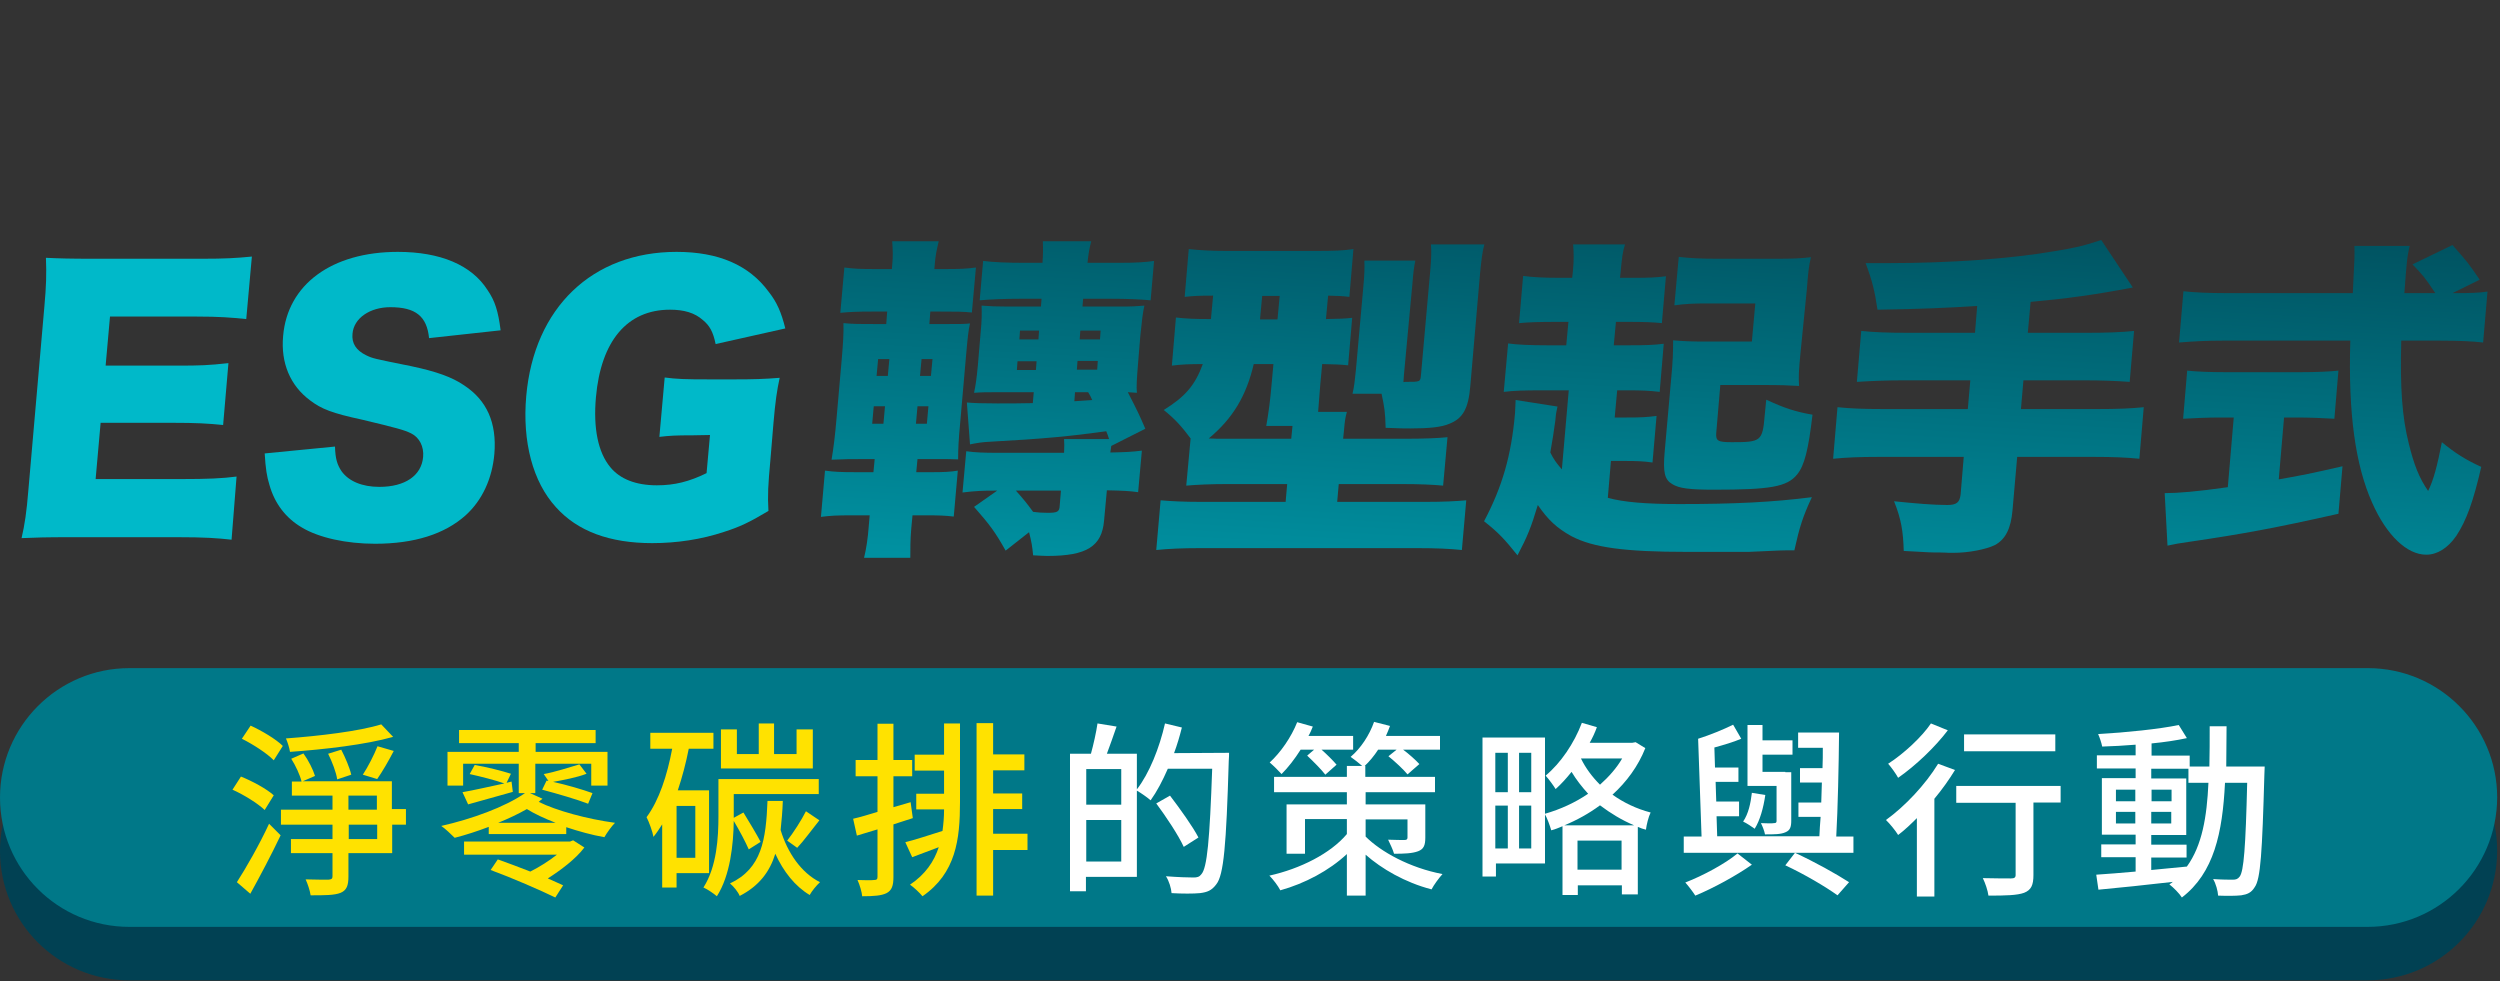 <?xml version="1.0" encoding="utf-8"?>
<!-- Generator: Adobe Illustrator 27.0.1, SVG Export Plug-In . SVG Version: 6.00 Build 0)  -->
<svg version="1.1" id="圖層_1" xmlns="http://www.w3.org/2000/svg" xmlns:xlink="http://www.w3.org/1999/xlink" x="0px" y="0px"
	 width="800px" height="314px" viewBox="0 0 800 314" style="enable-background:new 0 0 800 314;" xml:space="preserve">
<rect x="0" y="0" width="800" height="314" fill="#333333" stroke="none"/>
<style type="text/css">
	.st0{fill:#00B9C9;}
	.st1{fill:url(#SVGID_1_);}
	.st2{fill:url(#SVGID_00000021800889594227441140000016131160646879468734_);}
	.st3{fill:url(#SVGID_00000164490923218560897260000017722992965171689397_);}
	.st4{fill:url(#SVGID_00000172432337471623355030000018222621913299472290_);}
	.st5{fill:url(#SVGID_00000183212915890036396300000000327935524627093898_);}
	.st6{fill:#014153;}
	.st7{fill:#007888;}
	.st8{fill:#FFE200;}
	.st9{fill:#FFFFFF;}
</style>
<g>
	<g>
		<path class="st0" d="M74.1,172.7c-4.6-0.5-8.4-0.8-17.6-0.8H22.7c-8.1,0-11.2,0.1-15.8,0.3c1-4.3,1.6-8.2,2.2-15.6l5.1-58.5
			c0.6-6.6,0.7-10.4,0.5-15.6c4.4,0.2,7.4,0.3,15.7,0.3h34.2c7.3,0,10.9-0.2,16-0.7l-1.8,20c-4.9-0.5-8.7-0.8-15.9-0.8H35.2
			L33.8,117H57c7.1,0,9.7-0.1,16.1-0.8L71.4,136c-5-0.5-8.6-0.7-16-0.7H32.2l-1.6,18h27.6c8.1,0,12.9-0.2,17.5-0.8L74.1,172.7z"/>
		<path class="st0" d="M107.2,142.9c0.1,3.9,0.7,5.8,2.1,7.9c2.3,3.2,6.6,5,12.1,5c8.2,0,13.5-3.6,14-9.6c0.3-3.3-1.2-6.2-3.8-7.5
			c-2.2-1.1-4.8-1.8-15.7-4.4c-9.7-2.1-13-3.4-16.7-6.2c-6.3-4.7-9.4-11.9-8.6-20.6C92,91,106.2,80.6,127.3,80.6
			c13.6,0,23.6,4.2,28.7,12.2c2.4,3.5,3.4,6.7,4.2,12.9l-22.9,2.5c-0.7-7-4.3-9.9-12.4-9.9c-6.5,0-11.7,3.5-12.1,8.5
			c-0.3,3,1.1,5.3,4.4,6.9c2.1,1,2.1,1,14.5,3.5c8,1.7,13,3.5,16.8,6.1c7.3,4.8,10.5,12,9.7,21.9c-0.7,8-3.9,14.9-9.2,19.7
			c-6.7,6-16.4,9.1-29,9.1c-9.1,0-17.9-1.9-23.4-5.2c-5.1-3-8.7-7.6-10.4-13.7c-0.8-2.6-1.2-5-1.5-10L107.2,142.9z"/>
		<path class="st0" d="M221.7,139.3c-5.5,0-7.3,0.1-10.7,0.5l1.7-19c3.9,0.5,6.5,0.6,14,0.6h8.6c5.5,0,9.4-0.1,14.2-0.5
			c-0.9,4.1-1.4,7.6-2,14.6l-1,12c-0.7,7.6-0.9,11-0.6,16c-6.2,3.7-9.2,5.1-14.2,6.7c-7.2,2.4-15.1,3.6-23,3.6
			c-13.6,0-23.9-3.8-30.8-11.5c-7.4-8.1-10.8-20.9-9.5-35.6c2.5-28.2,21.1-46.1,48.1-46.1c13.4,0,23.2,4.2,29.5,12.8
			c2.6,3.3,4,6.5,5.3,11.7l-22.3,5c-0.8-3.9-1.9-5.9-4.1-7.7c-2.6-2.3-6-3.3-10.5-3.3c-13.7,0-22.1,10-23.7,28
			c-0.9,10,0.7,17.7,4.6,22.4c3.1,3.8,8.2,5.8,14.9,5.8c5.7,0,10.4-1.2,15.9-3.9l1.1-12.2L221.7,139.3L221.7,139.3z"/>
		
			<linearGradient id="SVGID_1_" gradientUnits="userSpaceOnUse" x1="324.972" y1="343.914" x2="312.785" y2="130.641" gradientTransform="matrix(1 0 0 -1 0 313.701)">
			<stop  offset="0" style="stop-color:#002B38"/>
			<stop  offset="1" style="stop-color:#0093A3"/>
		</linearGradient>
		<path class="st1" d="M279.1,99.7c-4.8,0-7,0.1-10.2,0.4l1.3-14.5c3.1,0.4,4.7,0.5,10.1,0.5h5.1l0.1-1.2c0.3-2.9,0.2-5,0-7.7h14.9
			c-0.6,2.4-1.1,4.7-1.3,7.7l-0.1,1.2h3.1c5.4,0,7.1-0.1,10.2-0.5L311,100c-3.2-0.3-4.2-0.3-10.2-0.3h-3.1l-0.3,4h4.4
			c5.6,0,6.7,0,8.6-0.2c-0.5,2.2-0.7,3.9-1.3,10.7l-1.8,20.6c-0.6,6.3-0.7,9.1-0.7,12.2c-1.6-0.1-3.2-0.1-9.1-0.1h-3.9l-0.4,4.2h5
			c3.8,0,5.9-0.1,8.3-0.5l-1.3,14.7c-2.5-0.3-4.7-0.4-8.2-0.4h-5l-0.4,4.3c-0.3,3.4-0.3,6.3-0.3,9.3h-14.8c0.7-2.9,1.2-6.1,1.5-10.1
			l0.3-3.5h-5.4c-5.2,0-7,0.1-10.2,0.5l1.3-14.8c3,0.4,4.9,0.5,10.1,0.5h5.4l0.4-4.2h-2.5c-5.2,0-7.1,0-11.3,0.2
			c0.6-3.6,1.1-7.4,1.6-13.3l1.6-18.2c0.5-5.8,0.7-9,0.6-12.2c3.3,0.3,4.8,0.3,11.1,0.3h2.6l0.3-4H279.1z M279.6,130l-0.5,5.6h3.6
			l0.5-5.6H279.6z M281,114.9l-0.5,5.4h3.6l0.5-5.4H281z M293.1,135.6h3.5l0.5-5.6h-3.5L293.1,135.6z M294.4,120.3h3.5l0.5-5.4h-3.5
			L294.4,120.3z M354.9,140.5c-0.3-1.1-0.5-1.4-0.9-2.5c-11.6,1.6-19.7,2.4-38,3.4c-1.6,0.1-3.2,0.3-5.6,0.8l-1-13.4
			c2.4,0.2,4.9,0.3,9.8,0.3c3.5,0,7,0,11.3-0.1l0.3-3.5h-10.5c-4.6,0-6.2,0-8.6,0.2c0.5-2.4,0.8-4.4,1.2-8.6l0.9-10.6
			c0.4-4.1,0.4-6.3,0.3-8.7c2.6,0.2,4.7,0.3,8.5,0.3h10.5l0.2-2.5h-6.6c-5.2,0-10.1,0.2-13.2,0.5l1.1-12.6c3.3,0.4,7.3,0.6,13.1,0.6
			h5.9c0.2-3.1,0.2-4.6,0.1-6.9h15.5c-0.6,2.2-0.9,4-1.2,6.9h10.2c5.3,0,8.4-0.2,11.1-0.6l-1.1,12.6c-3-0.3-7.5-0.5-12.7-0.5h-8.9
			l-0.2,2.5h11.7c4.2,0,5.7-0.1,8.1-0.3c-0.5,2.2-0.8,4.7-1.3,9.7l-0.7,8.5c-0.4,5-0.6,7.6-0.4,9.7c-1.3-0.1-1.6-0.1-2.9-0.2
			c2.9,5.6,3.8,7.5,5.6,11.7l-10.9,5.5c-0.1,1-0.2,1.3-0.3,2.1c4.9-0.1,7-0.2,10.1-0.6l-1.2,13.3c-2.7-0.4-5-0.5-10-0.6l-0.9,9.7
			c-0.7,8.2-5.5,11.3-18.1,11.3c-1,0-2.6-0.1-4.6-0.2c-0.3-3.1-0.5-4.2-1.3-7.4l-7.5,5.9c-3.3-5.9-5-8.2-10.1-14l7.4-5.2h-0.8
			c-3.9,0-6.3,0.1-10.3,0.6l1.2-13.2c3,0.4,5.6,0.5,10.2,0.5h21.1c0.1-2.1,0.1-2.9,0-4.4L354.9,140.5L354.9,140.5z M325,156.9
			c2.3,2.6,3.5,4,5.6,6.9c1.7,0.2,2.7,0.3,4.6,0.3c3.1,0,3.8-0.3,3.9-2.2l0.4-4.9H325V156.9z M325.6,115.6l-0.2,2.8h6.1l0.2-2.8
			H325.6z M326.4,105.8l-0.2,2.8h6.1l0.2-2.8H326.4z M343.8,128.4c2.9-0.2,3-0.2,5.7-0.4c-0.5-1.2-0.7-1.5-1.3-2.5H344L343.8,128.4z
			 M344.6,118.3h6.5l0.2-2.8h-6.5L344.6,118.3z M345.5,108.6h6.5l0.2-2.8h-6.5L345.5,108.6z"/>
		
			<linearGradient id="SVGID_00000106851324704381441940000008261283312791710642_" gradientUnits="userSpaceOnUse" x1="431.063" y1="337.852" x2="418.876" y2="124.579" gradientTransform="matrix(1 0 0 -1 0 313.701)">
			<stop  offset="0" style="stop-color:#002B38"/>
			<stop  offset="0.243" style="stop-color:#004453"/>
			<stop  offset="1" style="stop-color:#0093A3"/>
		</linearGradient>
		<path style="fill:url(#SVGID_00000106851324704381441940000008261283312791710642_);" d="M381,140.3c-3-4-5.1-6.3-8.6-9.1
			c6.9-4.3,10-7.9,12.5-14.7c-4.3,0-6.8,0.1-9.9,0.5l1.3-15.4c3.5,0.4,6.2,0.5,11.2,0.5l0.7-7.5c-4.8,0-6.3,0.1-9.1,0.4l1.3-15.3
			c3.7,0.4,7.3,0.6,12.3,0.6h28c6.3,0,9.1-0.1,12.4-0.6L431.8,95c-2.4-0.3-3.5-0.3-6.8-0.4l-0.7,7.5c4.2-0.1,5.9-0.1,8.4-0.4
			l-1.3,15.2c-2.7-0.3-4.4-0.3-8.3-0.4l-0.6,6.4c-0.3,4-0.5,6.2-0.7,8.9h9.2c-0.5,1.8-0.7,3.1-0.9,5.7l-0.3,2.9h20
			c5.9,0,10.7-0.2,13.4-0.5l-1.4,15.5c-3.1-0.3-7.5-0.5-13-0.5h-20.4l-0.5,5.7h28.3c5.6,0,9.6-0.2,13-0.5l-1.4,15.9
			c-3.9-0.4-8.1-0.6-14.4-0.6h-69.2c-6.1,0-10.3,0.2-14.2,0.6l1.4-15.9c3.5,0.3,7.5,0.5,12.9,0.5h27.1l0.5-5.7h-19.4
			c-5,0-9.6,0.2-12.9,0.5L381,140.3z M401.2,116.5c-2.4,10.2-6.7,17.4-14.4,23.8c1.9,0.1,2.8,0.1,5,0.1h21.4l0.4-4.1h-8.4
			c0.7-3.9,1.3-8.4,1.7-13.2l0.6-6.6C407.5,116.5,401.2,116.5,401.2,116.5z M403.2,102.2h5.6l0.7-7.5h-5.6L403.2,102.2z
			 M449.3,119.5c-0.1,0.9-0.1,1.4-0.2,2.8c0.3-0.1,0.5-0.1,0.7-0.1c4.7,0,4.7,0,4.9-2.1l3-33.7c0.3-3.7,0.4-5.8,0.2-8.2H475
			c-0.6,2.1-1,5.1-1.4,9.5l-3.1,35.8c-0.6,7.3-2.4,10.4-6.7,12.1c-2.5,1.1-6.5,1.5-12.5,1.5c-1.8,0-3.3,0-7.9-0.2
			c-0.1-4.8-0.4-6.7-1.3-10.9h-9.3c0.5-2,0.8-4.6,1.1-7.7l2.4-26.9c0.3-3.3,0.4-5.8,0.3-8h16.3c-0.4,1.9-0.7,4.2-0.9,7.1
			L449.3,119.5z"/>
		
			<linearGradient id="SVGID_00000054232442828941226620000015472660056070769851_" gradientUnits="userSpaceOnUse" x1="537.693" y1="331.759" x2="525.506" y2="118.486" gradientTransform="matrix(1 0 0 -1 0 313.701)">
			<stop  offset="0" style="stop-color:#002B38"/>
			<stop  offset="1" style="stop-color:#0093A3"/>
		</linearGradient>
		<path style="fill:url(#SVGID_00000054232442828941226620000015472660056070769851_);" d="M502,124.9h-8.2c-6.1,0-9.4,0.1-12.6,0.5
			l1.4-15.5c2.7,0.4,7.2,0.6,12.7,0.6h5.9l0.7-7.5h-4.1c-5.1,0-8.7,0.1-11.7,0.4l1.3-15.1c3.1,0.4,6.5,0.6,11.4,0.6h4.3l0.2-1.8
			c0.4-4.1,0.3-6.2,0.1-8.9H520c-0.8,2.5-1,4.6-1.4,8.9l-0.2,1.8h4.3c5.1,0,7.5-0.1,10.4-0.5l-1.3,15c-3-0.3-5.7-0.4-10.4-0.4h-4.3
			l-0.7,7.5h4.7c5.4,0,8.2-0.1,11.3-0.5l-1.3,15.4c-3.4-0.4-5.6-0.5-10.5-0.5h-3.1l-0.8,8.7h3.9c4.7,0,6.2-0.1,9.5-0.5l-1.3,14.9
			c-2.9-0.4-4.7-0.5-9.4-0.5h-3.9l-1,11.8c5,1.4,12.3,2,22.9,2c17.6,0,29.8-0.6,42.4-2.2c-2.9,6.2-4,9.7-5.6,17
			c-4.1,0-4.1,0-14.6,0.5c-0.7,0-0.7,0-19.7,0c-20.1,0-30.1-1.4-37-5c-4.7-2.6-7.5-5.2-10.8-10c-2.2,7.3-3.3,10-6.5,16.1
			c-4.1-5.1-6-7.2-10.7-10.9c5.8-11,8.7-20.9,9.9-34.5c0.1-1.3,0.1-2.7,0.2-4.3l13.4,2.1c-0.3,1.4-0.5,2-0.7,4.5
			c-0.4,3.1-0.9,6.2-1.6,10.2c1.1,2.2,1.8,3.2,3.7,5.4L502,124.9z M576.2,112.5c-0.6,6.3-0.7,7.8-0.5,11c-3.4-0.2-5.8-0.3-11.8-0.3
			h-13.4l-1.3,15.3c-0.2,2.6,0.5,3,5,3c9.3,0,9.8-0.3,10.5-8.5l0.5-5.1c5.8,2.7,9.5,3.9,14.8,4.8c-1.3,11.2-2.6,16.3-4.9,19.1
			c-3.2,4-8.6,4.9-26.6,4.9c-7.7,0-11.2-0.4-13.4-1.8c-2.4-1.4-3-3.7-2.4-10.4l2.1-23.6c0.5-5.2,0.6-8.1,0.6-12
			c3.4,0.3,6,0.4,10.6,0.4h14.6l1.1-12.2h-14.8c-5.1,0-7.3,0.1-11.1,0.6l1.4-15.5c3.4,0.4,6.9,0.6,12.5,0.6H568
			c5.7,0,8.2-0.1,11.5-0.5c-0.7,2.9-0.9,5-1.3,10.2L576.2,112.5z"/>
		
			<linearGradient id="SVGID_00000174592036639030603640000004596290036572532894_" gradientUnits="userSpaceOnUse" x1="644.899" y1="325.632" x2="632.712" y2="112.36" gradientTransform="matrix(1 0 0 -1 0 313.701)">
			<stop  offset="0" style="stop-color:#002B38"/>
			<stop  offset="1" style="stop-color:#0093A3"/>
		</linearGradient>
		<path style="fill:url(#SVGID_00000174592036639030603640000004596290036572532894_);" d="M632.7,97.9c-9.4,0.6-18,1-31.9,1.2
			c-0.9-6-1.6-9-3.8-14.9c3.1,0,5.6,0,7.2,0c19.6,0,39.2-1.4,53.1-3.8c7.3-1.2,9.3-1.7,15.1-3.6L682.5,92
			c-12.5,2.4-21.7,3.6-32.7,4.6l-0.9,9.9h18.6c7.2,0,11.4-0.2,15.4-0.6l-1.4,16.3c-4.2-0.3-8.6-0.5-15.1-0.5h-18.9l-0.8,9.2h24.2
			c7.1,0,11.1-0.2,15.1-0.6l-1.4,16.5c-4-0.4-8-0.6-14.9-0.6h-24.2l-1.5,17.1c-0.5,5.9-2.3,9.3-5.6,11.1c-2.8,1.4-8.5,2.5-13.2,2.5
			c-0.1,0-0.8,0-1.6,0c-0.1,0-1.3-0.1-2.6-0.1c-2.8,0-3.3,0-11.8-0.5c-0.2-6.4-0.8-10.1-3.1-15.9c6.8,0.7,12.6,1.2,17,1.2
			c3,0,4-0.8,4.3-3.4l1-12h-26.9c-6.8,0-10.8,0.2-14.9,0.6l1.4-16.5c3.9,0.4,7.9,0.6,14.8,0.6h26.9l0.8-9.2h-20.9
			c-5.8,0-10.8,0.2-15.4,0.5l1.4-16.3c3.9,0.4,8,0.6,15.3,0.6H632L632.7,97.9z"/>
		
			<linearGradient id="SVGID_00000009574883775669987770000001834173480961733514_" gradientUnits="userSpaceOnUse" x1="752.458" y1="319.486" x2="740.271" y2="106.214" gradientTransform="matrix(1 0 0 -1 0 313.701)">
			<stop  offset="0" style="stop-color:#002B38"/>
			<stop  offset="1" style="stop-color:#0093A3"/>
		</linearGradient>
		<path style="fill:url(#SVGID_00000009574883775669987770000001834173480961733514_);" d="M710.4,133.6c-3.9,0-8.5,0.2-11.8,0.4
			l1.3-15.4c2.5,0.3,7.2,0.5,12.2,0.5h24.2c4.8,0,9.4-0.2,12-0.5L747,134c-3.3-0.2-7.9-0.4-11.9-0.4h-4.2l-1.7,19.8
			c6.9-1.2,10.9-2,20.4-4.2l-1.3,15.2c-20.4,4.6-30.9,6.5-47.2,8.9c-3.6,0.5-5.3,0.8-7.5,1.3l-0.9-16.8c4.3,0,10.3-0.5,20.2-1.9
			l1.9-22.3H710.4z M785.6,93.8c5.2,0,7.9-0.1,10.4-0.5l-1.4,16.3c-3.3-0.4-8.1-0.6-13.9-0.6h-12.3c-0.4,15.4,0.3,24.5,2.4,32.9
			c1.7,6.9,3.3,11,6.2,15.2c1.7-3.4,2.9-7.9,4.4-15.6c4,3.3,7.5,5.6,12.6,7.9c-2.5,10.9-4.7,17.1-8,22.1c-2.7,3.9-6.1,6-9.6,6
			c-6.2,0-12.7-6.2-17.3-16.6c-5.4-12.1-7.7-28.6-7-51.9h-40.8c-5,0-9.2,0.2-14,0.6l1.4-16.4c3.6,0.4,8.1,0.6,13.9,0.6h40.3
			c0.6-12.1,0.6-12.1,0.5-15.1h17.7c-0.5,2-0.8,4-1,6.3c-0.1,1-0.3,3.2-0.7,8.8h9.9c-3.2-4.8-3.9-5.7-7.3-9.2l12.8-6.2
			c5,5.7,5,5.7,8.7,11.1l-8.7,4.3H785.6z"/>
	</g>
	<g>
		<g>
			<g>
				<path class="st6" d="M757.6,313.7H41.4C18.5,313.7,0,295.2,0,272.3l0,0c0-22.8,18.5-41.4,41.4-41.4h716.3
					c22.8,0,41.4,18.5,41.4,41.4l0,0C799,295.2,780.5,313.7,757.6,313.7z"/>
				<path class="st7" d="M757.6,296.6H41.4C18.5,296.6,0,278.1,0,255.2l0,0c0-22.8,18.5-41.4,41.4-41.4h716.3
					c22.8,0,41.4,18.5,41.4,41.4l0,0C799,278.1,780.5,296.6,757.6,296.6z"/>
			</g>
		</g>
		<g>
			<path class="st8" d="M84.7,259.2c-2.2-2.1-6.7-4.9-10.3-6.5l2.7-4.2c3.5,1.4,8.2,3.9,10.5,6L84.7,259.2z M75.8,282.3
				c2.9-4.5,7.2-12,10.3-18.7l3.7,3.7c-2.9,6.1-6.6,13.1-9.7,18.7L75.8,282.3z M87.6,243.3c-2.1-2.2-6.6-5.1-10.2-6.9l2.8-4.2
				c3.5,1.6,8.1,4.3,10.3,6.5L87.6,243.3z M130,263.9h-4.5v9.1h-14v7.5c0,2.9-0.6,4.4-2.5,5.2c-2,0.8-5.1,0.8-9.6,0.8
				c-0.2-1.4-0.9-3.6-1.6-5.1c3.2,0.1,6.4,0.1,7.3,0.1c1-0.1,1.3-0.3,1.3-1.1V273H93.1v-4.5h13.3v-4.6H89.9v-4.8h16.5v-4.5h-13v-4.5
				h3.1c-0.5-2.1-1.9-5.1-3.3-7.3l3.9-1.7c1.6,2.2,3.1,5.2,3.7,7.2l-3.9,1.7h28.5v8.9h4.5v5H130z M125.8,235.8
				c-8.8,2.5-21.9,4-33,4.8c-0.2-1.3-0.8-3.2-1.3-4.3c10.8-0.8,23.4-2.3,30.5-4.5L125.8,235.8z M107.9,249.4
				c-0.3-2.2-1.6-5.6-2.9-8.2l4.2-1.3c1.3,2.5,2.7,5.8,3.2,8L107.9,249.4z M111.5,259.1h9.1v-4.5h-9.1V259.1z M120.7,263.9h-9.1v4.6
				h9.1V263.9z M116.1,247.9c1.6-2.4,3.6-6.3,4.7-9.1l5.2,1.5c-1.7,3.3-3.7,6.7-5.3,9L116.1,247.9z"/>
			<path class="st8" d="M173.6,255.6c-0.4,0.3-0.8,0.6-1.2,1c5.6,2.8,15.5,5.5,24.4,6.7c-1.1,1.1-2.6,3.2-3.4,4.6
				c-4-0.7-8.3-1.9-12.2-3.2v2.2h-24.8v-2.3c-3.7,1.4-7.4,2.6-10.9,3.5c-1.1-1.1-3.1-3-4.3-3.8c9.7-2.2,20.3-6,26.8-10.5h-2v-9.4
				h-17.8v7h-5v-10.8H166v-2.8h-19.1v-4.2h43.7v4.2h-19.2v2.8h23v10.8h-5.2v-7h-17.9v9.4h-1.7L173.6,255.6z M148,253.5
				c3.5-0.6,8.2-1.7,13.4-2.8c-2.8-1-7.5-2.2-11.1-3l1.6-2.9c3.7,0.6,8.8,1.9,11.6,2.8l-1.4,2.9l1.6-0.4l0.4,3.3
				c-5.1,1.4-10,2.8-14.3,4L148,253.5z M183.4,268.9l3.6,2.3c-2.8,3.7-7.5,7.2-11.7,9.9c1.9,0.8,3.5,1.6,4.9,2.2l-2.5,3.9
				c-4.7-2.3-13.9-6.3-20.7-8.8l2.3-3.4c3.1,1.1,6.8,2.5,10.4,3.9c2.8-1.4,6-3.4,8.5-5.4h-29.7v-4.2h33.9L183.4,268.9z M177.8,263.3
				c-3.6-1.4-6.8-2.9-9.2-4.4c-2.8,1.6-6,3.1-9.2,4.4H177.8z M174.9,249.8l0.6,0.1l-1.5-2.2c3.4-0.6,8.4-2.2,11.4-3.1l2.3,3
				c-3.1,1.2-7.4,2-10.7,2.6c4.5,1,9.6,2.5,12.6,3.6l-1.4,3.4c-3.3-1.3-9.8-3.2-14.7-4.5L174.9,249.8z"/>
			<path class="st8" d="M216.5,279.4v4.6h-4.6v-20.2c-0.9,1.4-1.8,2.8-2.8,4c-0.2-1.4-1.4-4.8-2.2-6.3c4-5.4,6.6-13.4,8.2-21.9h-7
				v-5.1h20.2v5.1h-7.9c-0.9,4.6-2.1,9.1-3.5,13.3h10v26.5L216.5,279.4L216.5,279.4z M222.5,257.9h-6v16.6h6V257.9z M239.6,271.8
				c-1-2.3-3-6.1-4.8-9.1c-0.1,7.4-1.1,17.4-5.4,24.1c-0.9-0.8-3.1-2.3-4.3-2.8c4.3-6.7,4.8-16.1,4.8-22.8v-11.9H262v4.8h-27.2v7.2
				v0.4l3.1-1.7c1.9,3.1,4.3,7.1,5.5,9.4L239.6,271.8z M260.2,245.9h-29.5v-12.5h5.1v7.9h7v-9.8h4.9v9.8h7.2v-7.9h5.2v12.5H260.2z
				 M250.5,256.3c-0.1,3.3-0.4,6.4-0.7,9.3c2.2,7.3,6.6,13.7,12.6,16.7c-1.1,1-2.6,2.8-3.3,4.1c-4.7-2.8-8.4-7.5-11-13.2
				c-1.8,5.8-5.2,10.3-11.4,13.5c-0.5-1.3-2-3.1-3.1-4c10.2-4.8,11.5-14,12-26.4H250.5z M251.9,269c1.9-2.4,4.6-6.6,6-9.4l4.3,2.9
				c-2.5,3.1-5,6.6-7.1,8.8L251.9,269z"/>
			<path class="st8" d="M292.1,261.8c-2,0.7-4.2,1.3-6.2,2v16.8c0,2.8-0.5,4.3-2.2,5.2c-1.6,0.8-4,1-7.8,1c-0.1-1.3-0.8-3.7-1.5-5.2
				c2.4,0.1,4.6,0.1,5.3,0c0.8,0,1.1-0.2,1.1-1v-15.2c-2.3,0.7-4.6,1.4-6.6,2L273,262c2.2-0.5,4.9-1.3,7.8-2.2v-11.4h-7v-5.2h7
				v-11.6h5.1v11.6h6v5.2h-6v9.9l5.5-1.6L292.1,261.8z M302.2,231.5h5v25.2c0,11.9-1.3,22.7-12,30.1c-0.9-1.1-2.8-2.9-4-3.7
				c4.9-3.3,7.7-7.4,9.2-12c-2.9,1.1-5.9,2.2-8.5,3.2l-2.2-4.8c3.2-0.8,7.5-2.2,11.9-3.6c0.3-2.2,0.5-4.5,0.5-6.9h-8.9v-5h8.9v-7.4
				h-9.4v-5.1h9.4v-10H302.2z M328.8,272h-11v14.6h-5.3v-55.2h5.3v10h10v5.1h-10v7.4h9.3v5h-9.3v7.9h11V272z"/>
			<path class="st9" d="M393.3,240.9c0,0,0,1.9-0.1,2.6c-0.8,27.1-1.6,36.5-4,39.5c-1.5,2-2.9,2.5-5.2,2.8c-2.1,0.2-5.7,0.2-9.1,0
				c-0.1-1.5-0.8-3.9-1.8-5.4c3.9,0.3,7.3,0.4,8.8,0.4c1.2,0,1.9-0.2,2.5-1c1.9-2,2.7-11.1,3.5-33.8h-14.2
				c-1.7,3.9-3.5,7.3-5.5,10.1c-0.9-0.8-3-2.3-4.4-3.1v27.6h-16.3v4.6h-5.1v-44h6.7c0.8-2.9,1.7-6.9,2.1-9.7l6.1,1
				c-1,3-2.2,6.2-3.1,8.7h9.6v11.4c4-5.2,7.2-13.2,9-21.1l5.4,1.3c-0.7,2.8-1.5,5.5-2.5,8.2L393.3,240.9L393.3,240.9z M347.6,246.1
				v11.4h11.2v-11.4H347.6z M358.8,275.7v-13.3h-11.2v13.3H358.8z M378.8,271c-1.7-3.7-5.6-9.6-8.8-13.9l4.4-2.5
				c3.2,4.2,7.3,9.9,9.1,13.4L378.8,271z"/>
			<path class="st9" d="M437,267.7c4.9,4.9,14.1,10,24.6,12c-1.1,1.2-2.8,3.5-3.5,4.9c-8.5-2.2-16-6.6-21.1-11.1v13.1h-6v-13.3
				c-5.7,5.3-13.4,9.4-21.3,11.6c-0.7-1.4-2.3-3.5-3.5-4.7c9.9-2.2,19.6-7.1,24.8-13.3v-4.8h-13.4v11.1h-5.9v-15.8H431v-3.9h-23.3
				v-4.9H431v-3.5h4.9c-1-0.9-2.7-2.2-3.7-2.9c3.2-2.7,6-6.9,7.5-11.2l5.1,1.3c-0.4,1.1-0.8,2.1-1.3,3.2h17.3v4.4H449
				c1.9,1.4,4,3.3,5.2,4.6l-3.8,3.3c-1.3-1.6-4-4.1-6.1-5.8l2.6-2.1H441c-1.3,2-2.8,3.8-4.3,5.2h0.2v3.5h22.3v4.9H437v3.9h19.1V268
				c0,2.5-0.5,3.7-2.3,4.4c-1.9,0.7-4.4,0.8-7.7,0.8c-0.4-1.4-1.3-3.2-1.9-4.5c2.2,0.1,4.6,0.1,5.2,0.1c0.7,0,1-0.2,1-0.8v-5.8H437
				V267.7z M416.2,239.9c-1.9,3-4,5.7-6.1,7.8c-0.8-0.9-2.7-2.8-3.8-3.7c3.5-3.2,6.9-8.1,8.8-12.9l5,1.4c-0.4,1-0.8,2-1.4,3H433v4.4
				h-10.1c1.8,1.6,3.7,3.5,4.8,4.8l-3.6,3.2c-1.2-1.6-3.8-4.2-5.8-6.1l2.2-1.9H416.2z"/>
			<path class="st9" d="M526.5,239.4c-2.3,5.8-6,10.8-10.5,14.9c3.5,2.5,7.6,4.5,12.2,5.7c-0.7,1.4-1.3,3.9-1.5,5.5
				c-0.9-0.2-1.7-0.5-2.6-0.9v21.6H519v-2.9h-14.1v3.1H500v-22c-1.2,0.5-2.4,1-3.6,1.3c-0.4-1.4-1.3-3.9-2-5.1v15.7h-15.7v4.2h-4.3
				V236h20v24.4c4.9-1.4,9.7-3.6,13.8-6.4c-2-2.2-3.8-4.5-5.3-7c-1.6,2-3.3,3.9-5.1,5.5c-0.6-1-2.2-3.2-3.2-4.3
				c4.8-4,9.1-10.3,11.6-16.9l4.8,1.4c-0.6,1.7-1.4,3.4-2.3,5h13.6l1.1-0.2L526.5,239.4z M478.5,240.9v12.6h4v-12.6H478.5z
				 M478.5,271.5h4v-13.7h-4V271.5z M490,240.9h-3.9v12.6h3.9V240.9z M490,271.5v-13.7h-3.9v13.7H490z M522.9,264.1
				c-4-1.7-7.6-3.9-10.9-6.4c-3.5,2.6-7.5,4.8-11.4,6.4H522.9z M518.9,278.4V269h-14.1v9.3h14.1V278.4z M505.9,242.7
				c1.5,3.1,3.6,5.9,6.1,8.4c2.8-2.5,5.3-5.3,7.1-8.4H505.9z"/>
			<path class="st9" d="M593.1,272.9h-54.3v-5.2h5.7l-1.1-31.3c3.8-1.2,8.2-3,11.2-4.5l2.6,4.5c-2.6,1.1-5.7,2-8.6,2.8l0.2,6.4h7.5
				v4.6H549l0.2,6.3h7.3v4.7h-7.2l0.2,6.4h32.7c0.1-1.9,0.2-4,0.4-6.2h-7.1v-4.6h7.3c0.1-2.1,0.1-4.3,0.2-6.4h-7v-4.6h7.2
				c0.1-2.2,0.1-4.4,0.1-6.5h-7.9v-4.9h13.1c-0.1,10.6-0.4,24.4-0.9,33.3h5.5L593.1,272.9L593.1,272.9z M560.6,276.7
				c-5,3.5-12.3,7.5-18.1,9.9c-0.7-1.1-2.2-3.1-3.2-4.2c5.7-2.2,12.9-6.1,16.7-9.3L560.6,276.7z M564.9,254.4
				c-0.6,4.1-1.7,8.1-3.4,10.8c-0.8-0.6-2.6-1.8-3.7-2.3c1.7-2.5,2.4-5.8,2.8-9.2L564.9,254.4z M568.5,251.5h-9.3V232h4.8v4.9h9.6
				v4.6H564v5.5h7.3v0.1h1.9v15.5c0,2.1-0.4,3.1-1.8,3.7c-1.5,0.7-3.6,0.7-6.6,0.7c-0.2-1.1-0.8-2.6-1.3-3.6c1.9,0.1,3.7,0.1,4.2,0
				c0.6,0,0.8-0.2,0.8-0.7L568.5,251.5L568.5,251.5z M588,286.5c-3.9-2.8-10.5-6.7-16.7-9.6l3.1-4c6.3,2.9,13.1,6.7,17.3,9.4
				L588,286.5z"/>
			<path class="st9" d="M625.6,246.4c-1.9,3.1-4.1,6.2-6.6,9.2v31.3h-5.6v-25.1c-2,2-4,3.9-6,5.4c-0.7-1.2-2.7-3.7-3.9-4.8
				c6.1-4.4,12.6-11.3,16.7-18L625.6,246.4z M623.3,233.7c-4.1,5.4-10.3,11.3-15.9,15.2c-0.7-1.3-2.2-3.4-3.2-4.5
				c5-3.2,10.8-8.6,13.7-12.9L623.3,233.7z M659.4,256.8h-8.7V280c0,3.2-0.7,4.8-3,5.7c-2.2,0.8-5.8,0.9-11.4,0.9
				c-0.2-1.6-1-4-1.8-5.6c3.9,0.1,7.9,0.1,9,0.1s1.5-0.3,1.5-1.1v-23.1h-19v-5.4h33.4V256.8z M657.7,240.4h-29.2V235h29.2V240.4z"/>
			<path class="st9" d="M724.7,245.3c0,0-0.1,1.9-0.1,2.6c-0.7,24.8-1.2,33.4-3.1,36c-1.1,1.8-2.4,2.3-4.3,2.6
				c-1.8,0.2-4.6,0.2-7.4,0.1c-0.1-1.5-0.7-3.8-1.6-5.3c2.8,0.2,5.2,0.2,6.3,0.2c1,0,1.6-0.2,2.2-1c1.3-1.7,1.9-9.3,2.4-30H712
				c-0.8,16-3.5,28.8-13.8,36.7c-0.8-1.3-2.7-3.2-4-4.2c0.4-0.2,0.7-0.5,1.1-0.8c-8.7,1-17.3,1.9-23.8,2.5l-0.7-4.8
				c3.5-0.2,7.8-0.6,12.6-1v-4.6h-11v-4.1h11v-3.1h-10.8V249h10.8v-3.1H671v-4.2h12.4v-3.4c-3.7,0.3-7.3,0.5-10.7,0.6
				c-0.2-1.1-0.8-2.9-1.3-4c8.9-0.5,19.6-1.6,25.8-2.9l2.6,4.2c-3.2,0.7-7.2,1.3-11.3,1.7v3.9h12.2v3.5h6.3
				c0.1-4.1,0.1-8.4,0.1-12.9h5.4c0,4.5-0.1,8.8-0.1,12.9L724.7,245.3L724.7,245.3z M677.1,256.4h6.2v-3.7h-6.2V256.4z M683.3,263.5
				v-3.7h-6.2v3.7H683.3z M688.4,278.4c3.7-0.4,7.6-0.7,11.4-1.1c4.9-6.8,6.4-15.9,6.9-26.8h-6.4V246h-11.9v3.1h11.2v18.1h-11.2v3.1
				h11.3v4.1h-11.3V278.4z M694.9,256.4v-3.7h-6.4v3.7H694.9z M688.4,259.8v3.7h6.4v-3.7H688.4z"/>
		</g>
	</g>
</g>
</svg>
